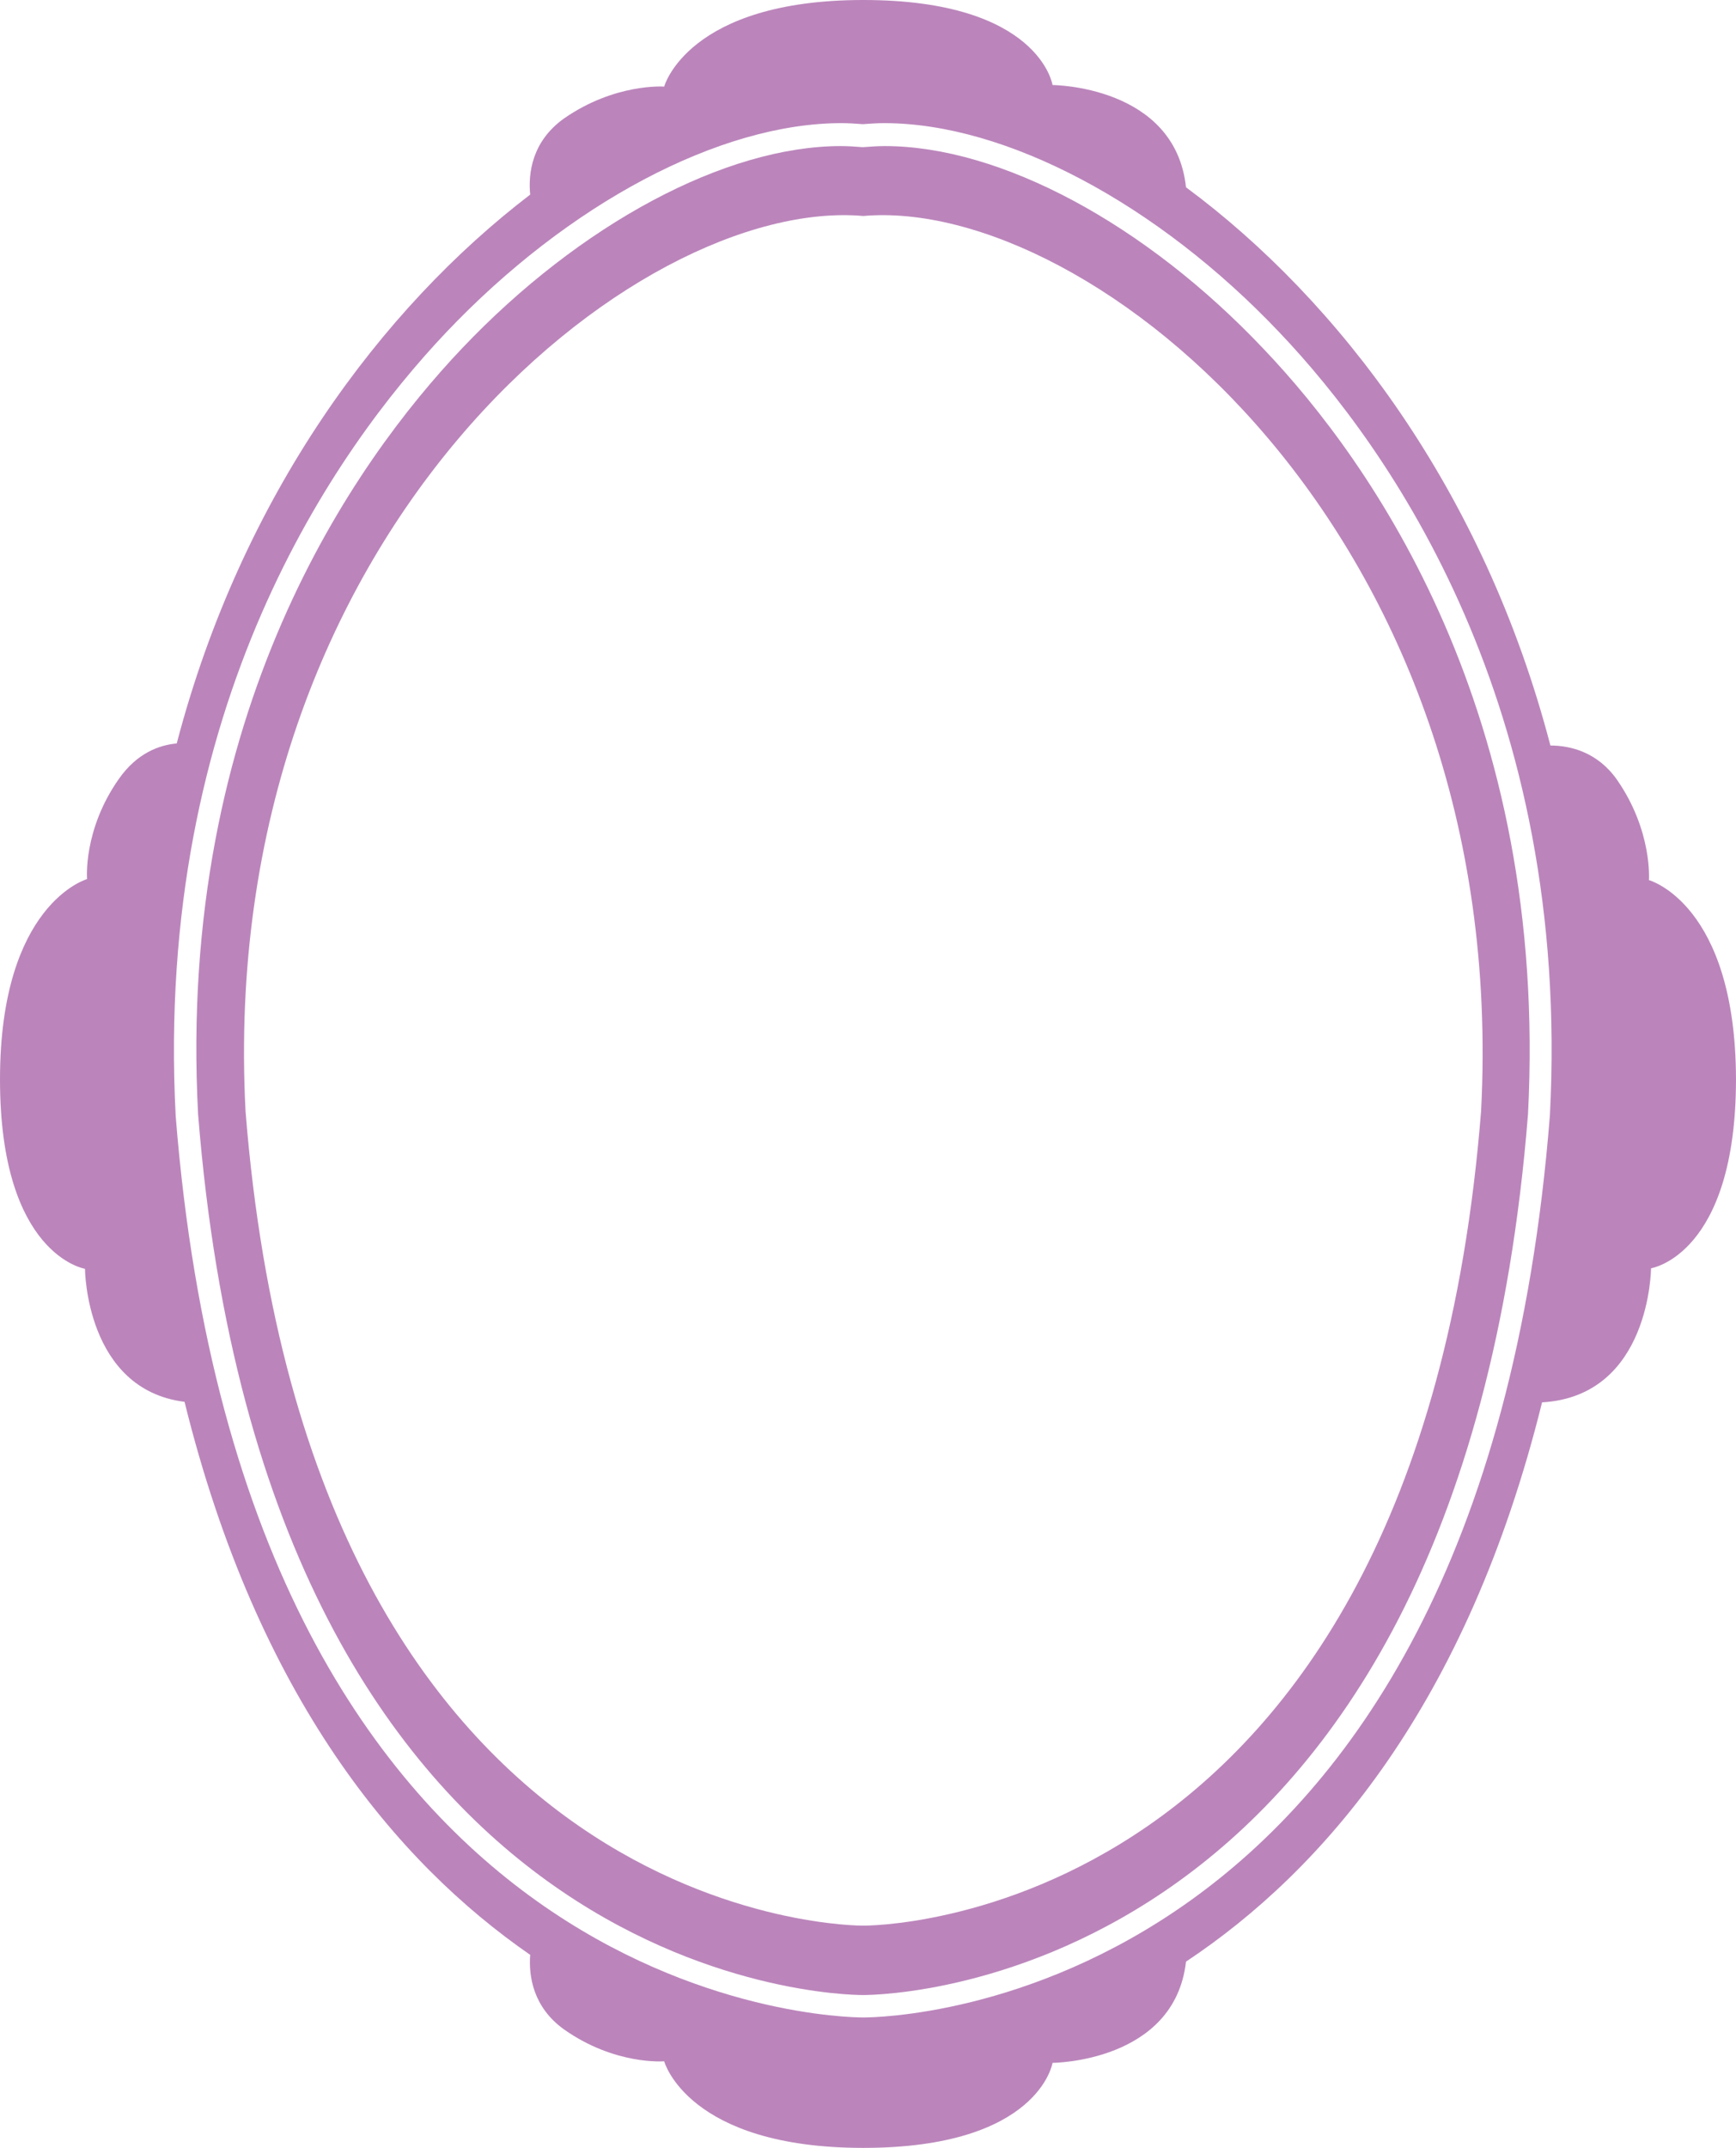 <?xml version="1.0" encoding="utf-8"?>
<svg viewBox="-187.565 237.3 333 411.7" xmlns="http://www.w3.org/2000/svg">
  <g transform="matrix(1, 0, 0, 1, -279.565, -241.8)">
    <path fill="#BB85BB" d="M261.7,507.1c-1.3,0-2.7,0.1-4,0.2l-0.2,0l-0.2,0c-1.3-0.1-2.6-0.2-4-0.2c-22.1,0-50,14.9-72.7,38.8 c-20.6,21.7-54.7,69.7-50.6,146.8c13.3,166.8,122.8,168.8,127.5,168.8h0.1c4.7,0,114.2-1.9,127.5-168.8c4-77-30-125-50.7-146.7 C311.7,522,283.9,507.1,261.7,507.1z M376.1,692.1c-12.5,157.2-118.5,156.1-118.5,156.1s-106,1.1-118.5-156.1 c-5.8-111.2,75.2-175.4,118.5-171.6C301,516.7,381.9,580.9,376.1,692.1z"/>
    <path fill="#BB85BB" d="M408.3,647.8c0,0,0.7-9.4-6.1-19.2c-3.7-5.3-8.9-6.6-12.8-6.6c-12.8-49-40.7-85.4-69.9-107 c-2.1-19.5-25.6-19.6-25.6-19.6s-2.5-16.3-36.3-16.3c-33.7,0-38.2,16.6-38.2,16.6s-9.4-0.7-19.2,6.1c-6.2,4.4-6.9,10.6-6.5,14.6 c-28.4,21.7-55.3,57.5-67.8,105.2c-3.3,0.3-7.6,1.8-11.1,6.8c-6.9,9.8-6.1,19.2-6.1,19.2S92,652.3,92,686 c0,33.7,16.3,36.3,16.3,36.3s0.1,23.1,19.1,25.5c14,56.7,40.7,88.3,66.3,106c-0.3,4,0.5,10,6.5,14.3c9.8,6.9,19.2,6.1,19.2,6.1 s4.5,16.6,38.2,16.6c33.7,0,36.3-16.3,36.3-16.3s23.4-0.1,25.6-19.4c26.2-17.4,53.9-49.1,68.3-107.2c20.8-1.2,20.9-25.7,20.9-25.7 s16.3-2.5,16.3-36.3C424.9,652.3,408.3,647.8,408.3,647.8z M257.6,865.8C257.6,865.8,257.6,865.8,257.6,865.8L257.6,865.8 c-4.9,0-118.3-2-131.9-172.8c-4.1-78.8,30.7-127.8,51.8-150.1c23.5-24.8,52.6-40.2,75.9-40.2c1.4,0,2.8,0.1,4.1,0.2 c1.4-0.1,2.7-0.2,4.1-0.2c23.3,0,52.4,15.4,75.9,40.2c21.1,22.2,55.9,71.3,51.8,150C375.8,863.9,262.5,865.8,257.6,865.8z"/>
  </g>
</svg>